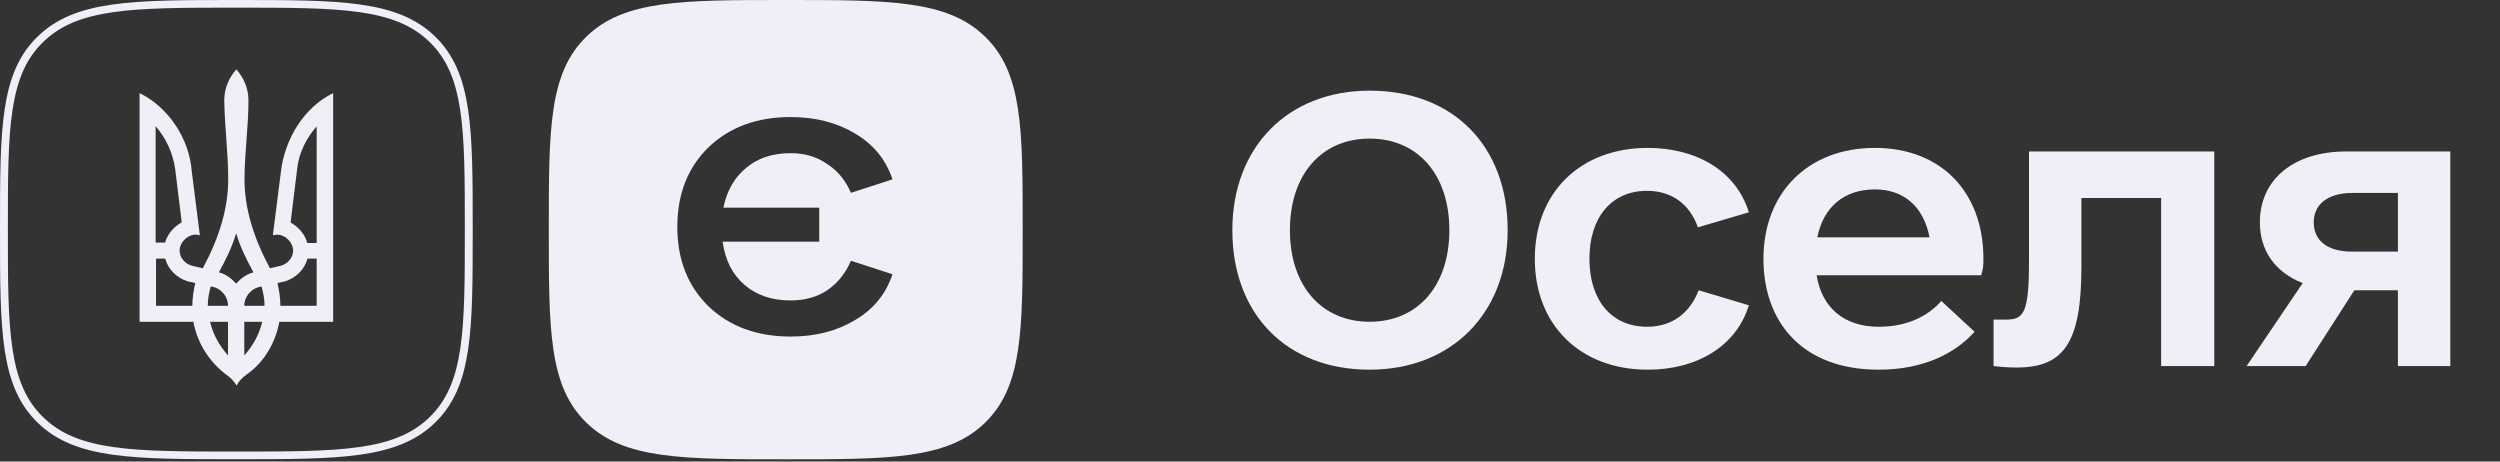 <svg width="260" height="48" viewBox="0 0 260 48" fill="none" xmlns="http://www.w3.org/2000/svg">
<rect x="0" y="0" width="260" height="48" fill="#333333" stroke="none"/>
<path fill-rule="evenodd" clip-rule="evenodd" d="M4.493 4.364L4.492 4.365C2.705 6.097 1.774 8.314 1.3 11.453C0.821 14.619 0.819 18.621 0.819 23.875C0.819 29.128 0.821 33.13 1.3 36.297C1.774 39.437 2.705 41.656 4.493 43.393C6.276 45.13 8.559 46.034 11.79 46.495C15.049 46.96 19.169 46.962 24.576 46.962C29.984 46.962 34.104 46.96 37.364 46.495C40.596 46.034 42.881 45.13 44.669 43.393C46.457 41.656 47.388 39.439 47.862 36.3C48.34 33.134 48.342 29.132 48.342 23.875C48.342 18.617 48.34 14.615 47.862 11.449C47.388 8.31 46.457 6.093 44.669 4.356C42.881 2.623 40.599 1.721 37.368 1.262C34.109 0.798 29.988 0.796 24.576 0.796C19.164 0.796 15.044 0.798 11.787 1.263C8.557 1.724 6.277 2.627 4.493 4.364ZM45.248 3.793C49.162 7.594 49.162 13.405 49.162 23.875C49.162 34.344 49.162 40.154 45.248 43.956C41.335 47.758 35.345 47.758 24.576 47.758C13.808 47.758 7.818 47.758 3.913 43.956C0 40.154 0 34.335 0 23.875C0 13.414 0 7.594 3.913 3.802C7.818 0 13.799 0 24.576 0C35.354 0 41.335 0 45.248 3.793Z" fill="#EFF0F7"/>
<path d="M23.54 38.969C21.805 37.668 20.525 35.727 20.112 33.466H14.515V9.684C17.531 11.155 19.678 14.419 19.939 17.789L20.785 24.465L20.373 24.401C19.462 24.401 18.68 25.233 18.68 26.064C18.68 26.832 19.288 27.494 20.069 27.664L21.089 27.899C22.781 24.763 23.735 21.692 23.735 18.663C23.735 15.933 23.367 13.224 23.323 10.451C23.323 9.214 23.8 8.084 24.581 7.209C25.363 8.105 25.84 9.214 25.84 10.451C25.84 13.224 25.428 15.954 25.428 18.663C25.428 21.671 26.382 24.763 28.074 27.899L29.094 27.664C29.875 27.494 30.483 26.832 30.483 26.064C30.483 25.233 29.701 24.401 28.79 24.401L28.378 24.465L29.224 17.789C29.637 14.419 31.632 11.155 34.648 9.684V33.466H29.051C28.639 35.705 27.424 37.732 25.623 38.969C25.211 39.267 24.842 39.63 24.603 40.099C24.321 39.608 23.952 39.267 23.54 38.969ZM17.162 25.254C17.401 24.358 18.073 23.59 18.898 23.121L18.225 17.618C17.986 15.912 17.27 14.376 16.186 13.117V25.233H17.162V25.254ZM20.004 31.802C20.004 30.97 20.134 30.202 20.308 29.434L19.527 29.264C18.377 28.901 17.487 28.027 17.184 26.896H16.229V31.802H20.004ZM23.714 31.802C23.714 30.799 22.933 29.904 21.913 29.797C21.739 30.437 21.609 31.098 21.609 31.802H23.714ZM23.714 33.466H21.848C22.152 34.767 22.803 35.94 23.714 36.964V33.466ZM26.36 28.325C25.645 27.024 24.972 25.659 24.56 24.252C24.148 25.681 23.475 27.024 22.759 28.325C23.475 28.496 24.082 28.965 24.56 29.498C25.037 28.965 25.645 28.496 26.36 28.325ZM27.51 31.802C27.51 31.098 27.38 30.437 27.207 29.797C26.187 29.925 25.406 30.799 25.406 31.802H27.51ZM27.272 33.466H25.406V36.964C26.317 35.94 26.968 34.767 27.272 33.466ZM32.934 31.802V26.896H31.98C31.676 28.027 30.786 28.901 29.637 29.264L28.855 29.434C29.029 30.202 29.159 30.97 29.159 31.802H32.934ZM32.934 25.254V13.139C31.849 14.376 31.068 15.912 30.895 17.639L30.222 23.142C31.068 23.611 31.719 24.379 31.958 25.275H32.934V25.254Z" fill="#EFF0F7"/>
<path fill-rule="evenodd" clip-rule="evenodd" d="M81.717 47.768H81.717H81.717C70.918 47.768 64.916 47.768 60.995 43.968C57.075 40.168 57.075 34.35 57.075 23.884C57.075 13.418 57.075 7.6 60.995 3.8C64.916 0 70.918 0 81.717 0C92.515 0 98.518 0 102.438 3.8C106.359 7.6 106.359 13.415 106.359 23.884V23.884V23.884C106.359 34.354 106.359 40.168 102.438 43.968C98.518 47.768 92.515 47.768 81.717 47.768ZM85.987 30.215C84.94 30.902 83.684 31.246 82.218 31.246C80.282 31.246 78.686 30.706 77.429 29.626C76.173 28.546 75.414 27.048 75.153 25.134H85.202V21.599H75.231C75.597 19.832 76.382 18.457 77.586 17.475C78.79 16.445 80.334 15.929 82.218 15.929C83.684 15.929 84.94 16.297 85.987 17.034C87.086 17.721 87.923 18.727 88.499 20.053L92.817 18.654C92.137 16.592 90.828 14.996 88.892 13.867C87.007 12.738 84.783 12.173 82.218 12.173C78.712 12.173 75.859 13.229 73.661 15.34C71.515 17.451 70.442 20.2 70.442 23.587C70.442 26.975 71.515 29.724 73.661 31.835C75.859 33.946 78.712 35.001 82.218 35.001C84.783 35.001 87.007 34.437 88.892 33.308C90.828 32.178 92.137 30.583 92.817 28.521L88.499 27.122C87.923 28.448 87.086 29.479 85.987 30.215Z" fill="#EFF0F7"/>
<path d="M142.443 38.447C150.964 38.447 156.797 32.569 156.797 23.938C156.797 15.158 151.117 9.429 142.443 9.429C133.921 9.429 128.164 15.307 128.164 23.938C128.164 32.718 133.844 38.447 142.443 38.447ZM142.443 33.462C137.452 33.462 134.151 29.741 134.151 23.938C134.151 18.134 137.452 14.414 142.443 14.414C147.433 14.414 150.733 18.134 150.733 23.938C150.733 29.741 147.433 33.462 142.443 33.462Z" fill="#EFF0F7"/>
<path d="M171.365 38.447C176.508 38.447 180.577 35.992 181.882 31.751L176.661 30.189C175.74 32.569 173.898 33.983 171.288 33.983C167.603 33.983 165.3 31.23 165.3 26.915C165.3 22.599 167.603 19.846 171.288 19.846C173.898 19.846 175.74 21.26 176.584 23.641L181.882 22.078C180.577 17.837 176.508 15.382 171.365 15.382C164.379 15.382 159.62 19.995 159.62 26.915C159.62 33.834 164.379 38.447 171.365 38.447Z" fill="#EFF0F7"/>
<path d="M188.926 28.626H206.045C206.275 27.882 206.275 27.436 206.275 26.915C206.275 19.921 201.823 15.382 194.991 15.382C188.005 15.382 183.399 20.07 183.399 26.915C183.399 33.537 187.467 38.447 195.375 38.447C199.981 38.447 203.281 36.81 205.354 34.504L201.9 31.305C200.518 32.867 198.369 33.983 195.375 33.983C191.766 33.983 189.463 31.974 188.926 28.626ZM194.991 19.698C197.985 19.698 200.057 21.483 200.672 24.683H189.003C189.617 21.558 191.766 19.698 194.991 19.698Z" fill="#EFF0F7"/>
<path d="M230.284 15.752H211.016V27.136C211.016 32.568 210.479 33.237 208.636 33.237H207.331V38.074C207.946 38.148 208.867 38.223 209.711 38.223C214.625 38.223 216.467 35.693 216.467 27.732V20.589H224.758V38.074H230.284V15.752Z" fill="#EFF0F7"/>
<path d="M254.832 15.752H244.007C238.557 15.752 235.026 18.654 235.026 23.118C235.026 26.095 236.638 28.327 239.478 29.443L233.645 38.074H239.785L244.852 30.187H249.382V38.074H254.832V15.752ZM244.621 26.169C242.088 26.169 240.63 25.053 240.63 23.118C240.63 21.258 242.088 20.068 244.621 20.068H249.382V26.169H244.621Z" fill="#EFF0F7"/>
</svg>
